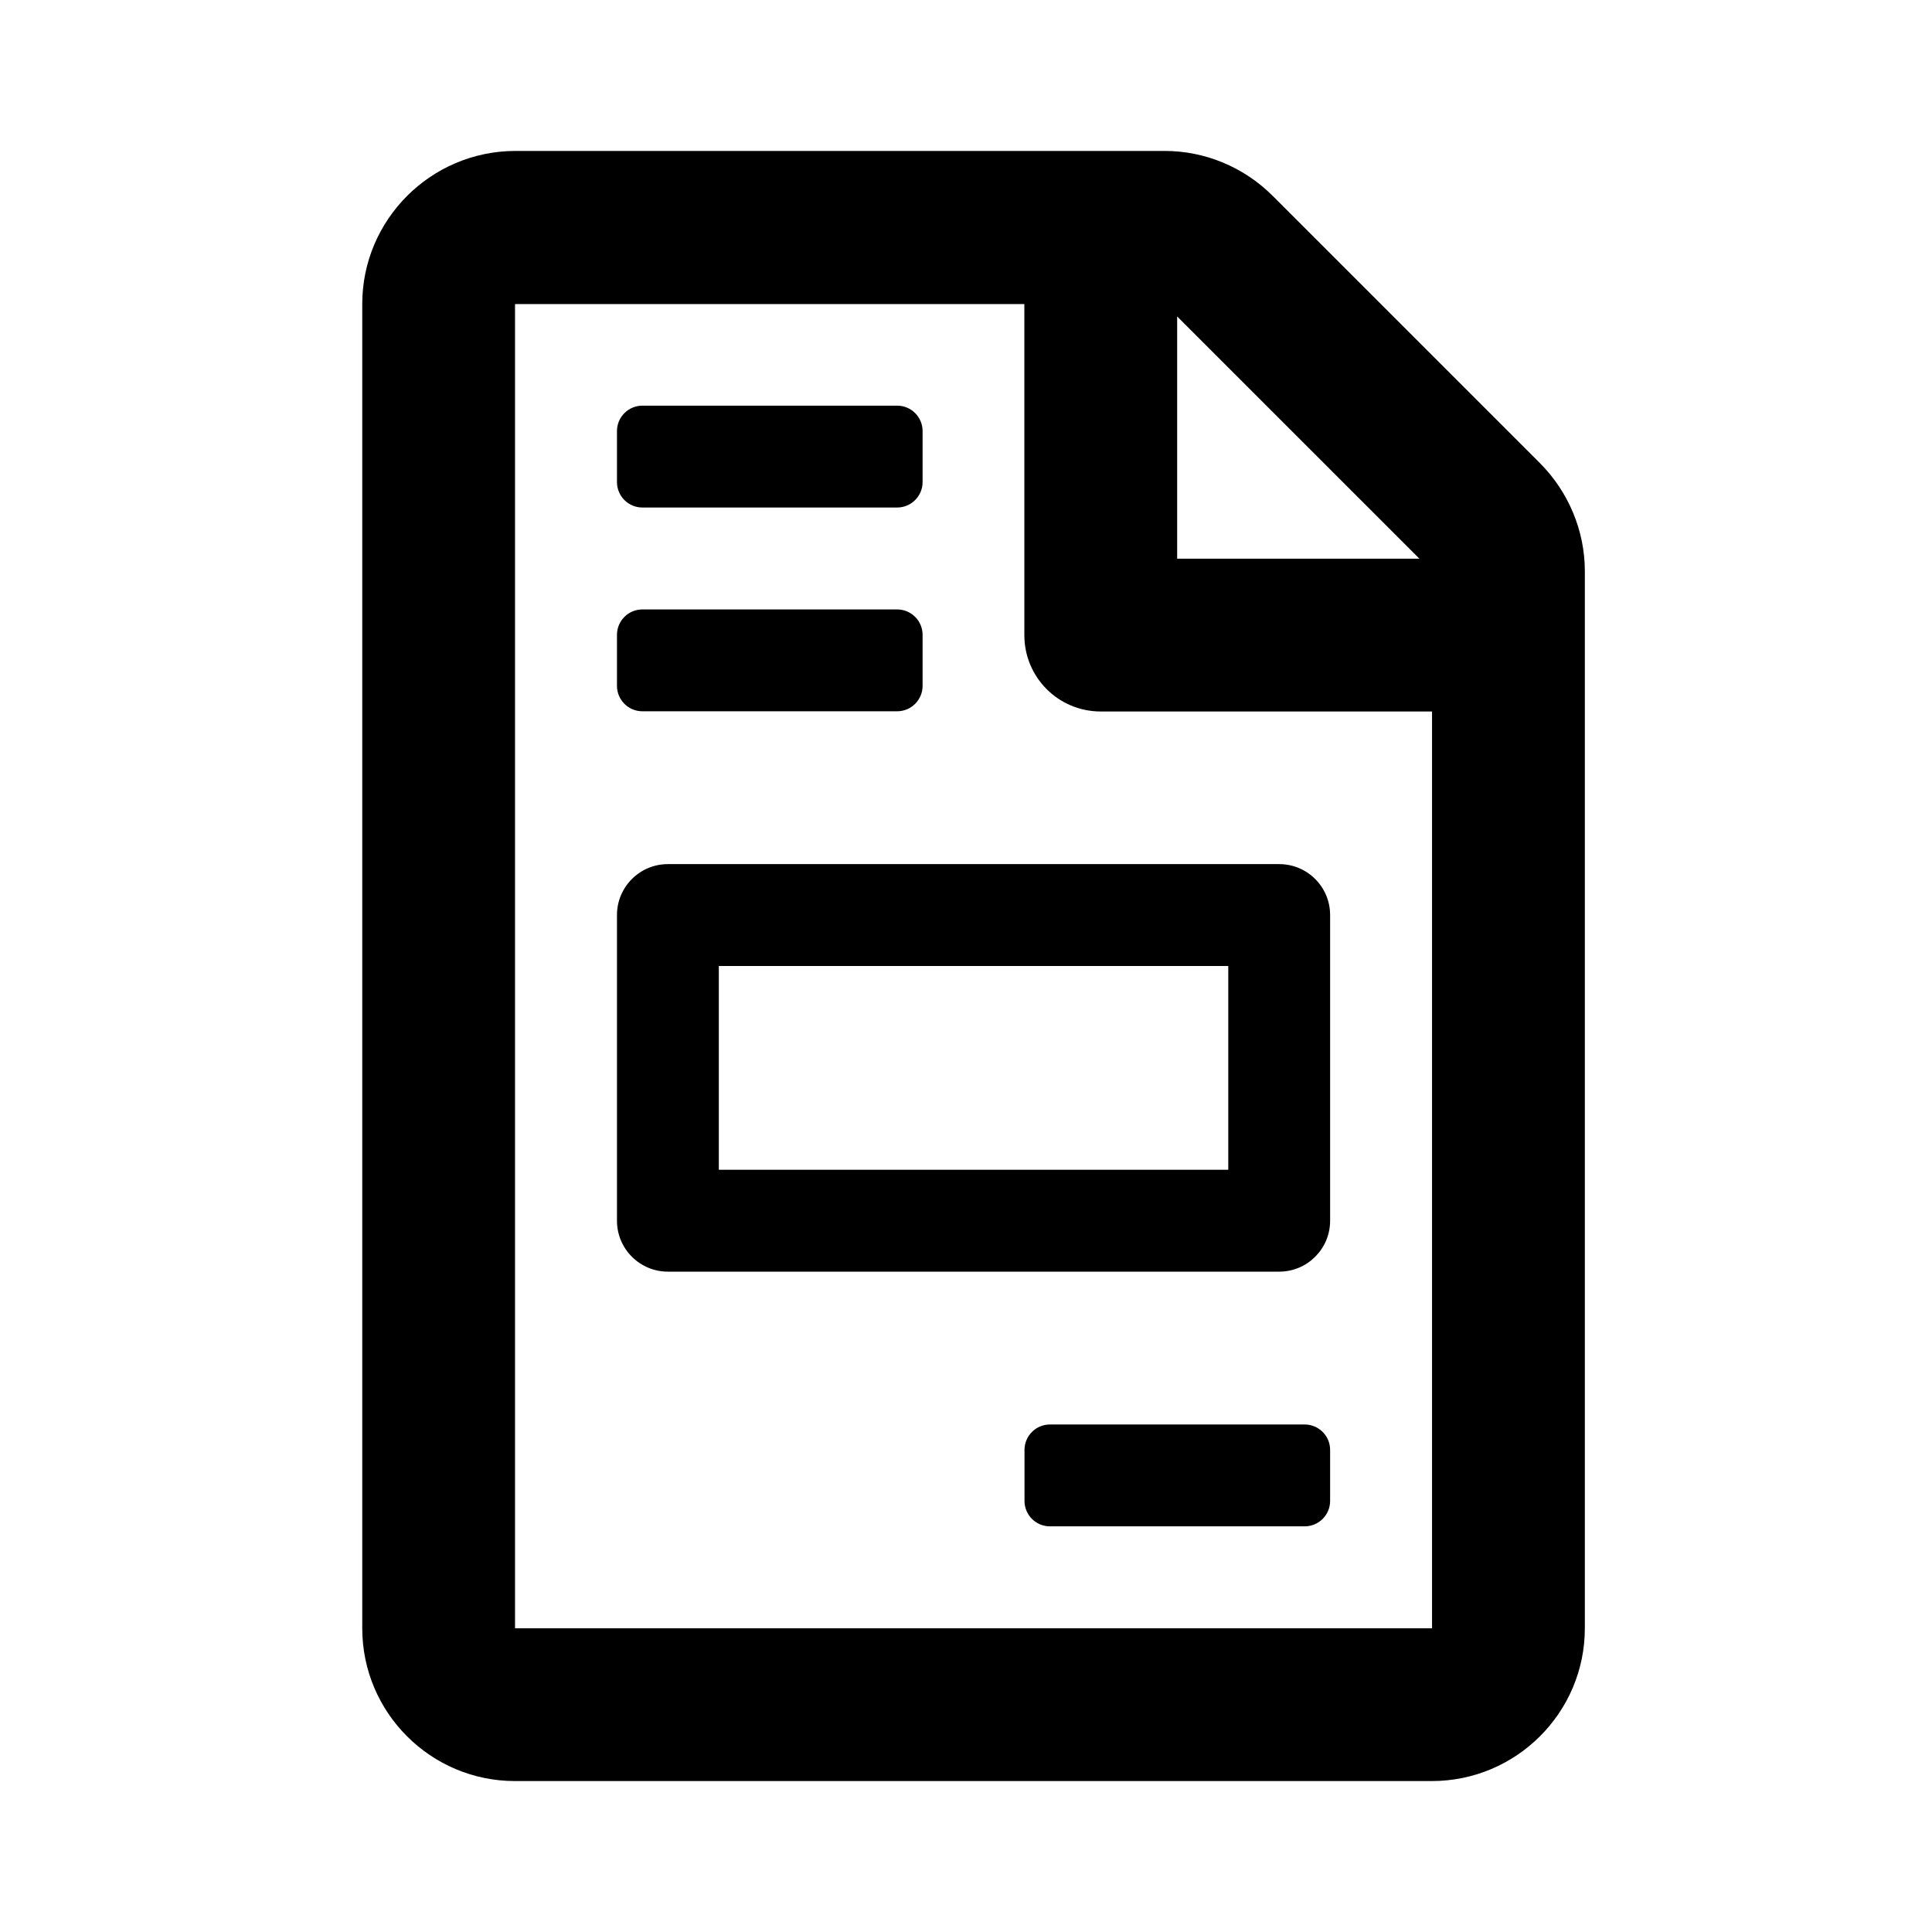 <!-- TODO: перенести в SBER-CRM-UI -->
<svg width="64" height="64" viewBox="0 0 64 64" fill="none" xmlns="http://www.w3.org/2000/svg">
    <path d="M43.219 47.188H34.781C34.315 47.188 33.938 47.565 33.938 48.031V49.719C33.938 50.185 34.315 50.562 34.781 50.562H43.219C43.685 50.562 44.062 50.185 44.062 49.719V48.031C44.062 47.565 43.685 47.188 43.219 47.188ZM20.438 30.312V40.438C20.438 41.37 21.193 42.125 22.125 42.125H42.375C43.307 42.125 44.062 41.37 44.062 40.438V30.312C44.062 29.38 43.307 28.625 42.375 28.625H22.125C21.193 28.625 20.438 29.38 20.438 30.312ZM23.812 32H40.688V38.75H23.812V32ZM51.005 15.334L42.158 6.487C41.209 5.538 39.922 5 38.583 5H17.061C14.268 5.011 12 7.278 12 10.072V53.939C12 56.732 14.268 59 17.061 59H47.43C50.225 59 52.5 56.732 52.5 53.939V18.919C52.5 17.58 51.955 16.283 51.005 15.334ZM38.995 10.483L47.02 18.507H38.995V10.483ZM47.438 53.939H17.061V10.072H33.933V21.039C33.933 22.441 35.062 23.569 36.465 23.569H47.438V53.939ZM21.281 16.812H29.719C30.185 16.812 30.562 16.435 30.562 15.969V14.281C30.562 13.815 30.185 13.438 29.719 13.438H21.281C20.815 13.438 20.438 13.815 20.438 14.281V15.969C20.438 16.435 20.815 16.812 21.281 16.812ZM21.281 23.562H29.719C30.185 23.562 30.562 23.185 30.562 22.719V21.031C30.562 20.565 30.185 20.188 29.719 20.188H21.281C20.815 20.188 20.438 20.565 20.438 21.031V22.719C20.438 23.185 20.815 23.562 21.281 23.562Z" fill="currentColor"/>
</svg>
